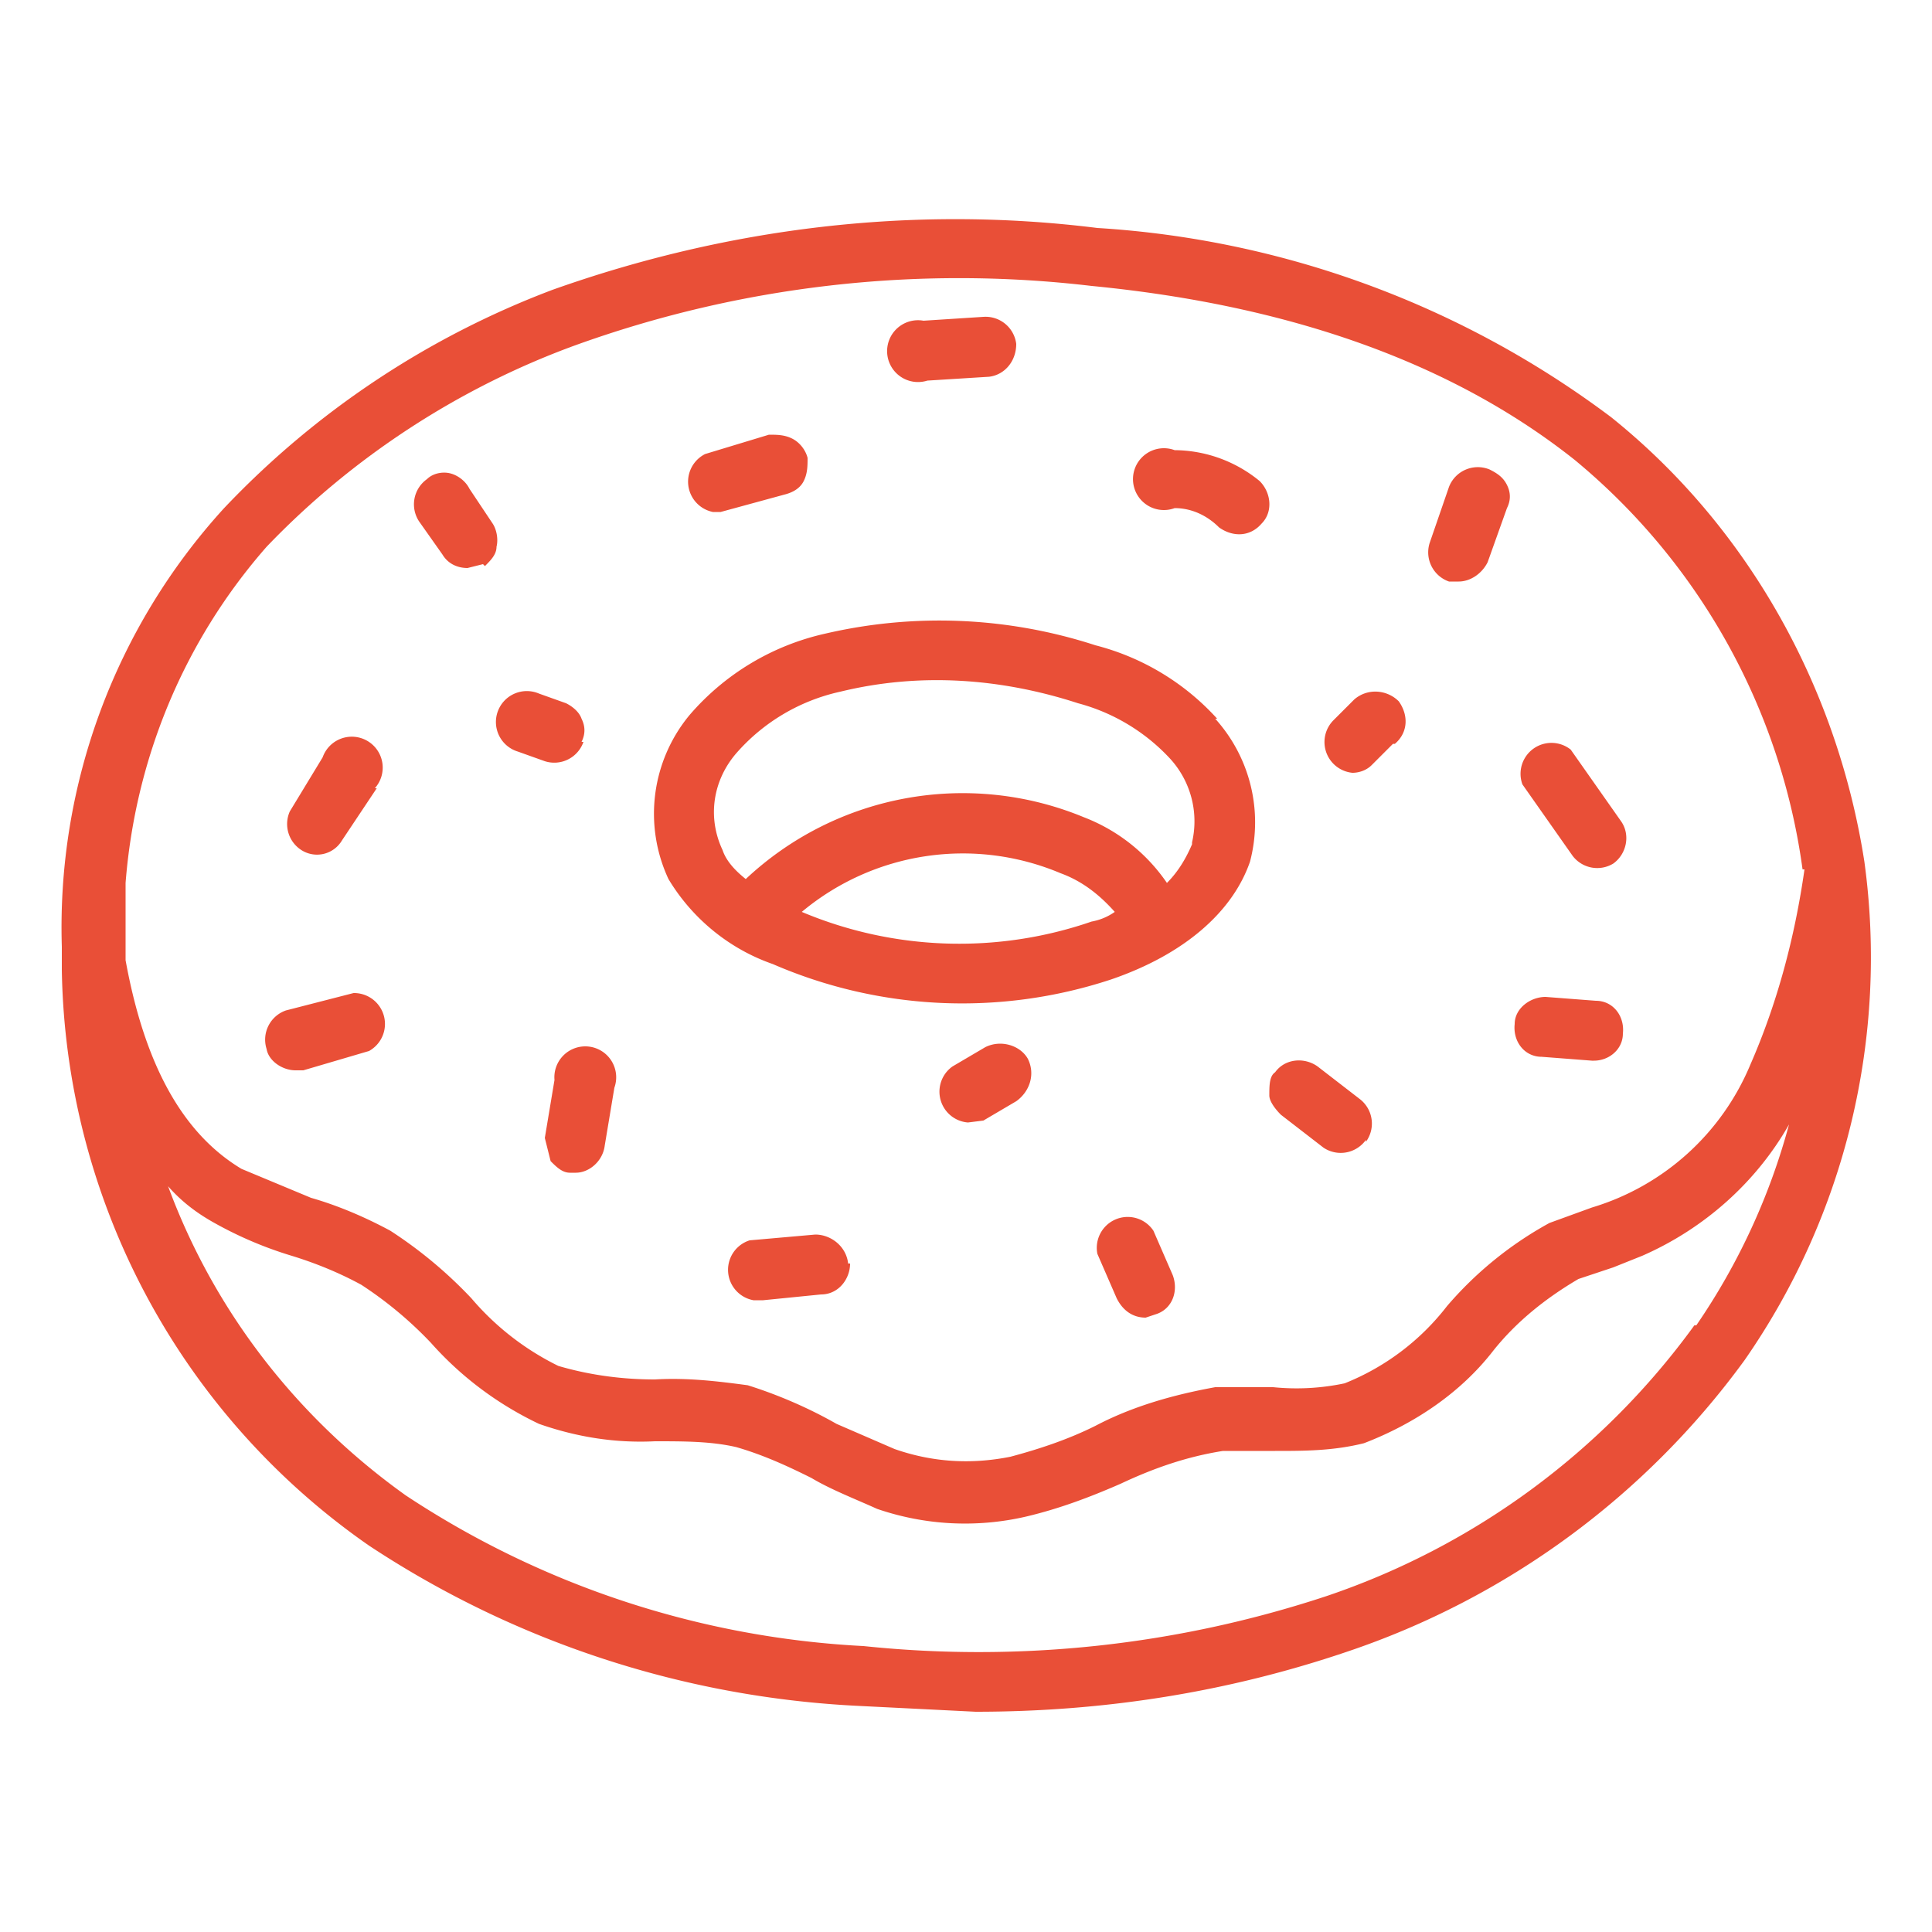 <svg xmlns="http://www.w3.org/2000/svg" viewBox="0 0 100 100"><path fill="#E94F37" d="M96.5 44.6c-1.4-9-6-17.3-13.1-23a49.3 49.3 0 0 0-26.6-9.8c-9.6-1.2-19.2 0-28.2 3.2a45.6 45.6 0 0 0-17 11.3A32.2 32.2 0 0 0 3.2 49v1.2A37 37 0 0 0 19.1 80a50.4 50.4 0 0 0 25.4 8.3l6 .3c6.6 0 13-1 19.2-3.1a42 42 0 0 0 20.6-15.1 36.5 36.5 0 0 0 6.2-25.8zm-8.8 24a38.9 38.9 0 0 1-19 14 57.3 57.3 0 0 1-24 2.6A47.3 47.3 0 0 1 21 77.4c-5.6-4-9.9-9.5-12.3-16 .7.8 1.5 1.4 2.4 1.9a20 20 0 0 0 4 1.7c1.3.4 2.5.9 3.6 1.5a20 20 0 0 1 3.6 3c1.6 1.8 3.5 3.2 5.6 4.2 2 .7 4 1 6 .9 1.5 0 2.9 0 4.2.3 1.4.4 2.7 1 3.9 1.6 1 .6 2.3 1.1 3.4 1.6a14 14 0 0 0 7.7.4c1.7-.4 3.3-1 4.9-1.7 1.7-.8 3.4-1.4 5.3-1.7H66c1.5 0 3 0 4.6-.4 2.6-1 5-2.6 6.7-4.8 1.2-1.5 2.7-2.7 4.4-3.7l1.8-.6L85 65c3.2-1.4 5.9-3.8 7.6-6.8a34 34 0 0 1-4.8 10.4zM93.4 45c-.5 3.5-1.4 6.9-2.8 10.1a12.9 12.9 0 0 1-8.2 7.4l-2.2.8a19 19 0 0 0-5.3 4.3 12.6 12.6 0 0 1-5.3 4 12 12 0 0 1-3.7.2h-3c-2.2.4-4.3 1-6.2 2-1.4.7-2.9 1.2-4.4 1.6-2 .4-4 .3-6-.4l-3-1.3c-1.4-.8-3-1.5-4.6-2-1.5-.2-3.1-.4-4.8-.3-1.6 0-3.3-.2-5-.7a14 14 0 0 1-4.5-3.5 22.8 22.8 0 0 0-4.2-3.5c-1.3-.7-2.7-1.3-4.1-1.7l-3.6-1.5c-3-1.8-5-5.3-6-10.8v-4c.5-6.4 3-12.5 7.3-17.4 4.4-4.6 9.9-8.2 15.9-10.4a58.5 58.5 0 0 1 26.8-3.1c10.3 1 18.7 4 25 9A33.3 33.3 0 0 1 93.3 45z"/><path fill="#E94F37" d="M63 37.2a12.8 12.8 0 0 0-6.3-3.8 26.1 26.1 0 0 0-14-.6 13 13 0 0 0-7 4.2 8 8 0 0 0-1.1 8.5c1.2 2 3.1 3.6 5.4 4.4a24.6 24.6 0 0 0 17.5.8c3.8-1.3 6.3-3.5 7.2-6.1a8 8 0 0 0-1.8-7.4zm-6.5 10.5a21 21 0 0 1-15-.5 13 13 0 0 1 13.4-2c1.1.4 2 1.1 2.8 2a3 3 0 0 1-1.2.5zm5.2-4c-.3.7-.7 1.4-1.3 2a9.2 9.2 0 0 0-4.3-3.4 16.4 16.4 0 0 0-17.5 3.2c-.5-.4-1-.9-1.2-1.5-.8-1.7-.5-3.6.7-5a10 10 0 0 1 5.4-3.2c4.1-1 8.3-.7 12.3.6a10 10 0 0 1 4.7 2.8 4.8 4.8 0 0 1 1.2 4.4zM19.1 54.4l-3.4 1h-.4c-.7 0-1.4-.5-1.5-1.1a1.6 1.6 0 0 1 1-2l3.5-.9a1.6 1.6 0 0 1 .8 3zm.4-13.6-1.8 2.7a1.5 1.5 0 0 1-2.1.5 1.6 1.6 0 0 1-.6-2l1.7-2.8a1.6 1.6 0 1 1 2.7 1.6zm10.7-2.4a1.6 1.6 0 0 1-2 1l-1.4-.5a1.6 1.6 0 1 1 1.1-3l1.4.5c.4.2.7.5.8.8.2.4.2.8 0 1.2zM25 29.2l-.8.2c-.5 0-1-.2-1.3-.7L21.7 27a1.6 1.6 0 0 1 .4-2.2c.3-.3.8-.4 1.2-.3.4.1.8.4 1 .8l1.2 1.8c.2.3.3.8.2 1.2 0 .4-.3.7-.6 1zm15.6-3.6-3.3.9h-.4a1.6 1.6 0 0 1-.4-3l3.3-1c.4 0 .8 0 1.2.2s.7.6.8 1c0 .4 0 .8-.2 1.2-.2.4-.6.6-1 .7zm24.7 1.5c-.6.7-1.5.7-2.2.2-.6-.6-1.4-1-2.3-1a1.6 1.6 0 1 1 0-3 7 7 0 0 1 4.4 1.6c.6.6.7 1.6.1 2.2zm6.8 11.4L71 39.6c-.3.3-.7.4-1 .4a1.6 1.6 0 0 1-1-2.7l1.1-1.1c.7-.6 1.7-.5 2.3.1.5.7.5 1.6-.2 2.2zM78 26.3l-1 2.8c-.3.6-.9 1-1.5 1H75a1.6 1.6 0 0 1-1-2l1-2.9a1.6 1.6 0 0 1 2.1-.9c.4.2.7.4.9.8.2.4.2.8 0 1.2zm5.5 18.4a1.6 1.6 0 0 1-2.1-.4l-2.6-3.7a1.6 1.6 0 0 1 2.5-1.8l2.6 3.7c.5.7.3 1.7-.4 2.2zm.5 8.8c0 .8-.7 1.4-1.5 1.4h-.1l-2.6-.2c-.9 0-1.5-.8-1.4-1.7 0-.8.8-1.4 1.6-1.4l2.6.2c.9 0 1.5.8 1.4 1.7zM70.7 59a1.6 1.6 0 0 1-2.2.4l-2.2-1.7c-.3-.3-.6-.7-.6-1 0-.5 0-1 .3-1.2.5-.7 1.5-.8 2.2-.3l2.2 1.7a1.6 1.6 0 0 1 .3 2.2zm-38.9-2.7-.5 3c-.1.8-.8 1.4-1.5 1.4h-.3c-.4 0-.7-.3-1-.6l-.3-1.2.5-3a1.6 1.6 0 1 1 3.1.4zM44 65.4c0 .8-.6 1.6-1.5 1.6l-3 .3H39a1.6 1.6 0 0 1-.2-3.1l3.4-.3c.8 0 1.6.6 1.7 1.5zM59.9 68l-.6.2c-.7 0-1.2-.4-1.5-1l-1-2.3a1.6 1.6 0 0 1 2.9-1.2l1 2.3c.3.8 0 1.7-.8 2zm-7.3-11-1.7 1-.8.1a1.6 1.6 0 0 1-.8-2.9l1.7-1c.8-.4 1.8-.1 2.2.6.4.8.1 1.7-.6 2.2zm0-39.2c0 .9-.6 1.6-1.4 1.7l-3.2.2a1.6 1.6 0 1 1-.2-3.1l3.1-.2a1.6 1.6 0 0 1 1.7 1.4z"/></svg>